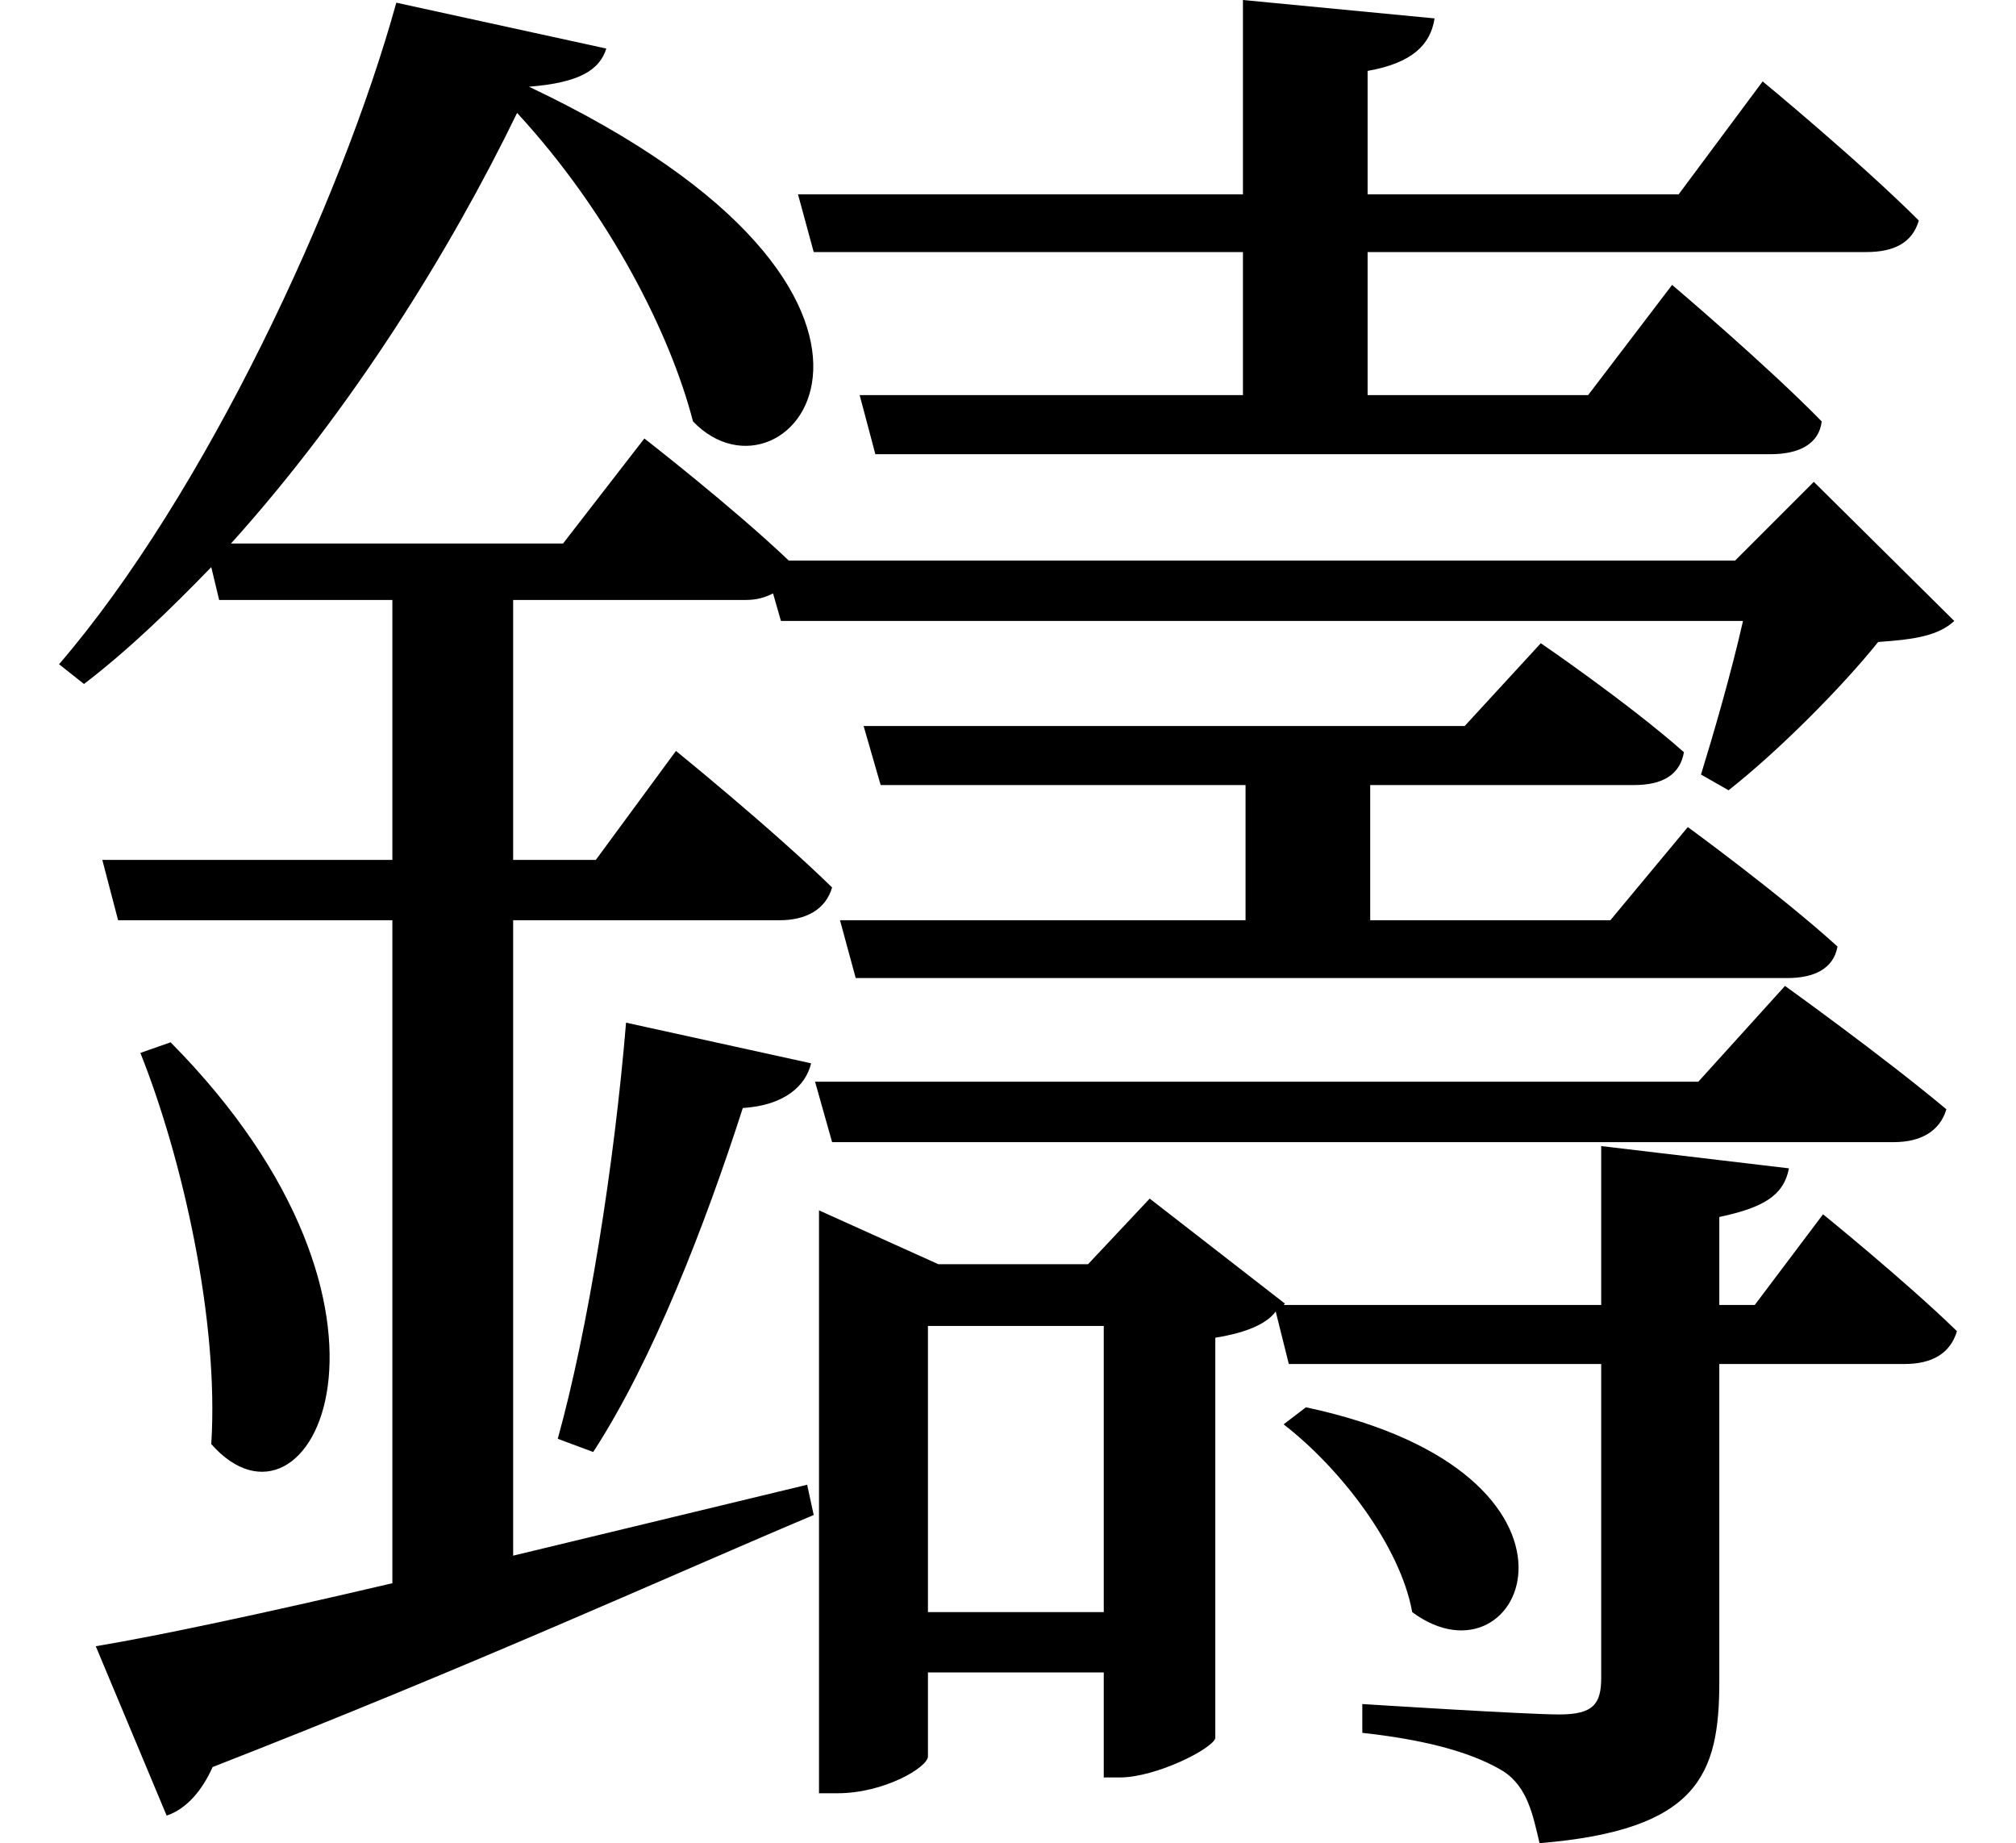 <svg height="21.938" viewBox="0 0 24 21.938" width="24" xmlns="http://www.w3.org/2000/svg">
<path d="M9.594,7.219 L9.797,6.5 L22.438,6.5 C22.75,6.5 22.984,6.625 23.062,6.891 C22.297,7.531 21.141,8.359 21.141,8.359 L20.109,7.219 Z M15.438,3.344 L15.172,3.141 C15.859,2.609 16.562,1.688 16.703,0.906 C18.031,-0.078 19.172,2.547 15.438,3.344 Z M1.922,7.688 L1.562,7.562 C2.062,6.312 2.5,4.375 2.406,2.906 C3.578,1.578 5.094,4.484 1.922,7.688 Z M7.344,7.922 C7.203,6.219 6.891,4.266 6.531,2.969 L6.953,2.812 C7.656,3.891 8.281,5.5 8.734,6.906 C9.234,6.938 9.484,7.172 9.547,7.438 Z M10.125,15.391 L10.312,14.688 L20.969,14.688 C21.312,14.688 21.547,14.812 21.578,15.078 C20.922,15.75 19.797,16.703 19.797,16.703 L18.797,15.391 L16.172,15.391 L16.172,17.094 L22.109,17.094 C22.438,17.094 22.656,17.203 22.734,17.469 C22.031,18.172 20.875,19.125 20.875,19.125 L19.875,17.781 L16.172,17.781 L16.172,19.25 C16.703,19.344 16.922,19.562 16.969,19.875 L14.688,20.094 L14.688,17.781 L9.391,17.781 L9.578,17.094 L14.688,17.094 L14.688,15.391 Z M9.891,9.141 L10.078,8.453 L21.172,8.453 C21.484,8.453 21.719,8.562 21.766,8.828 C21.078,9.453 19.984,10.25 19.984,10.25 L19.062,9.141 L16.203,9.141 L16.203,10.75 L19.344,10.75 C19.688,10.75 19.891,10.875 19.938,11.141 C19.266,11.734 18.234,12.438 18.234,12.438 L17.328,11.453 L10.172,11.453 L10.375,10.75 L14.719,10.75 L14.719,9.141 Z M9.641,5.047 L9.641,-1.25 L9.859,-1.25 C10.422,-1.25 10.938,-0.938 10.938,-0.812 L10.938,0.188 L13.031,0.188 L13.031,-1.062 L13.219,-1.062 C13.656,-1.062 14.328,-0.719 14.359,-0.594 L14.359,4.172 C14.656,4.219 14.953,4.312 15.078,4.484 L15.234,3.859 L18.953,3.859 L18.953,0.125 C18.953,-0.188 18.859,-0.312 18.453,-0.312 C18.047,-0.312 16.109,-0.188 16.109,-0.188 L16.109,-0.531 C16.969,-0.625 17.469,-0.797 17.781,-0.984 C18.078,-1.172 18.141,-1.516 18.219,-1.844 C20.109,-1.688 20.359,-1.031 20.359,0.078 L20.359,3.859 L22.562,3.859 C22.891,3.859 23.109,3.984 23.188,4.25 C22.578,4.844 21.594,5.641 21.594,5.641 L20.781,4.562 L20.359,4.562 L20.359,5.609 C20.875,5.719 21.125,5.859 21.188,6.188 L18.953,6.453 L18.953,4.562 L15.172,4.562 L15.188,4.578 L13.578,5.828 L12.844,5.047 L11.062,5.047 L9.641,5.688 Z M1.031,0.5 L1.875,-1.516 C2.109,-1.438 2.297,-1.219 2.422,-0.938 C5.547,0.281 7.875,1.344 9.578,2.062 L9.5,2.422 L6,1.578 L6,9.141 L9.172,9.141 C9.484,9.141 9.719,9.266 9.797,9.531 C9.094,10.219 7.938,11.156 7.938,11.156 L6.984,9.859 L6,9.859 L6,12.953 L8.766,12.953 C8.906,12.953 9,12.984 9.094,13.031 L9.188,12.703 L20.641,12.703 C20.5,12.078 20.281,11.328 20.141,10.875 L20.469,10.688 C21.047,11.141 21.812,11.906 22.25,12.453 C22.703,12.484 22.969,12.531 23.156,12.703 L21.484,14.359 L20.547,13.422 L9.281,13.422 C8.609,14.062 7.562,14.875 7.562,14.875 L6.594,13.625 L2.641,13.625 C4.078,15.219 5.25,17.109 6.047,18.75 C7.156,17.547 7.875,16.109 8.141,15.078 C9.281,13.891 11.469,16.562 6.188,19.062 C6.797,19.109 7.031,19.266 7.109,19.516 L4.609,20.062 C3.953,17.688 2.328,14.203 0.594,12.188 L0.891,11.953 C1.422,12.359 1.922,12.844 2.406,13.344 L2.5,12.953 L4.562,12.953 L4.562,9.859 L1.109,9.859 L1.297,9.141 L4.562,9.141 L4.562,1.25 C3.031,0.891 1.781,0.625 1.031,0.5 Z M13.031,0.906 L10.938,0.906 L10.938,4.312 L13.031,4.312 Z" transform="translate(0.109, 20.094) scale(1, -1)"/>
</svg>